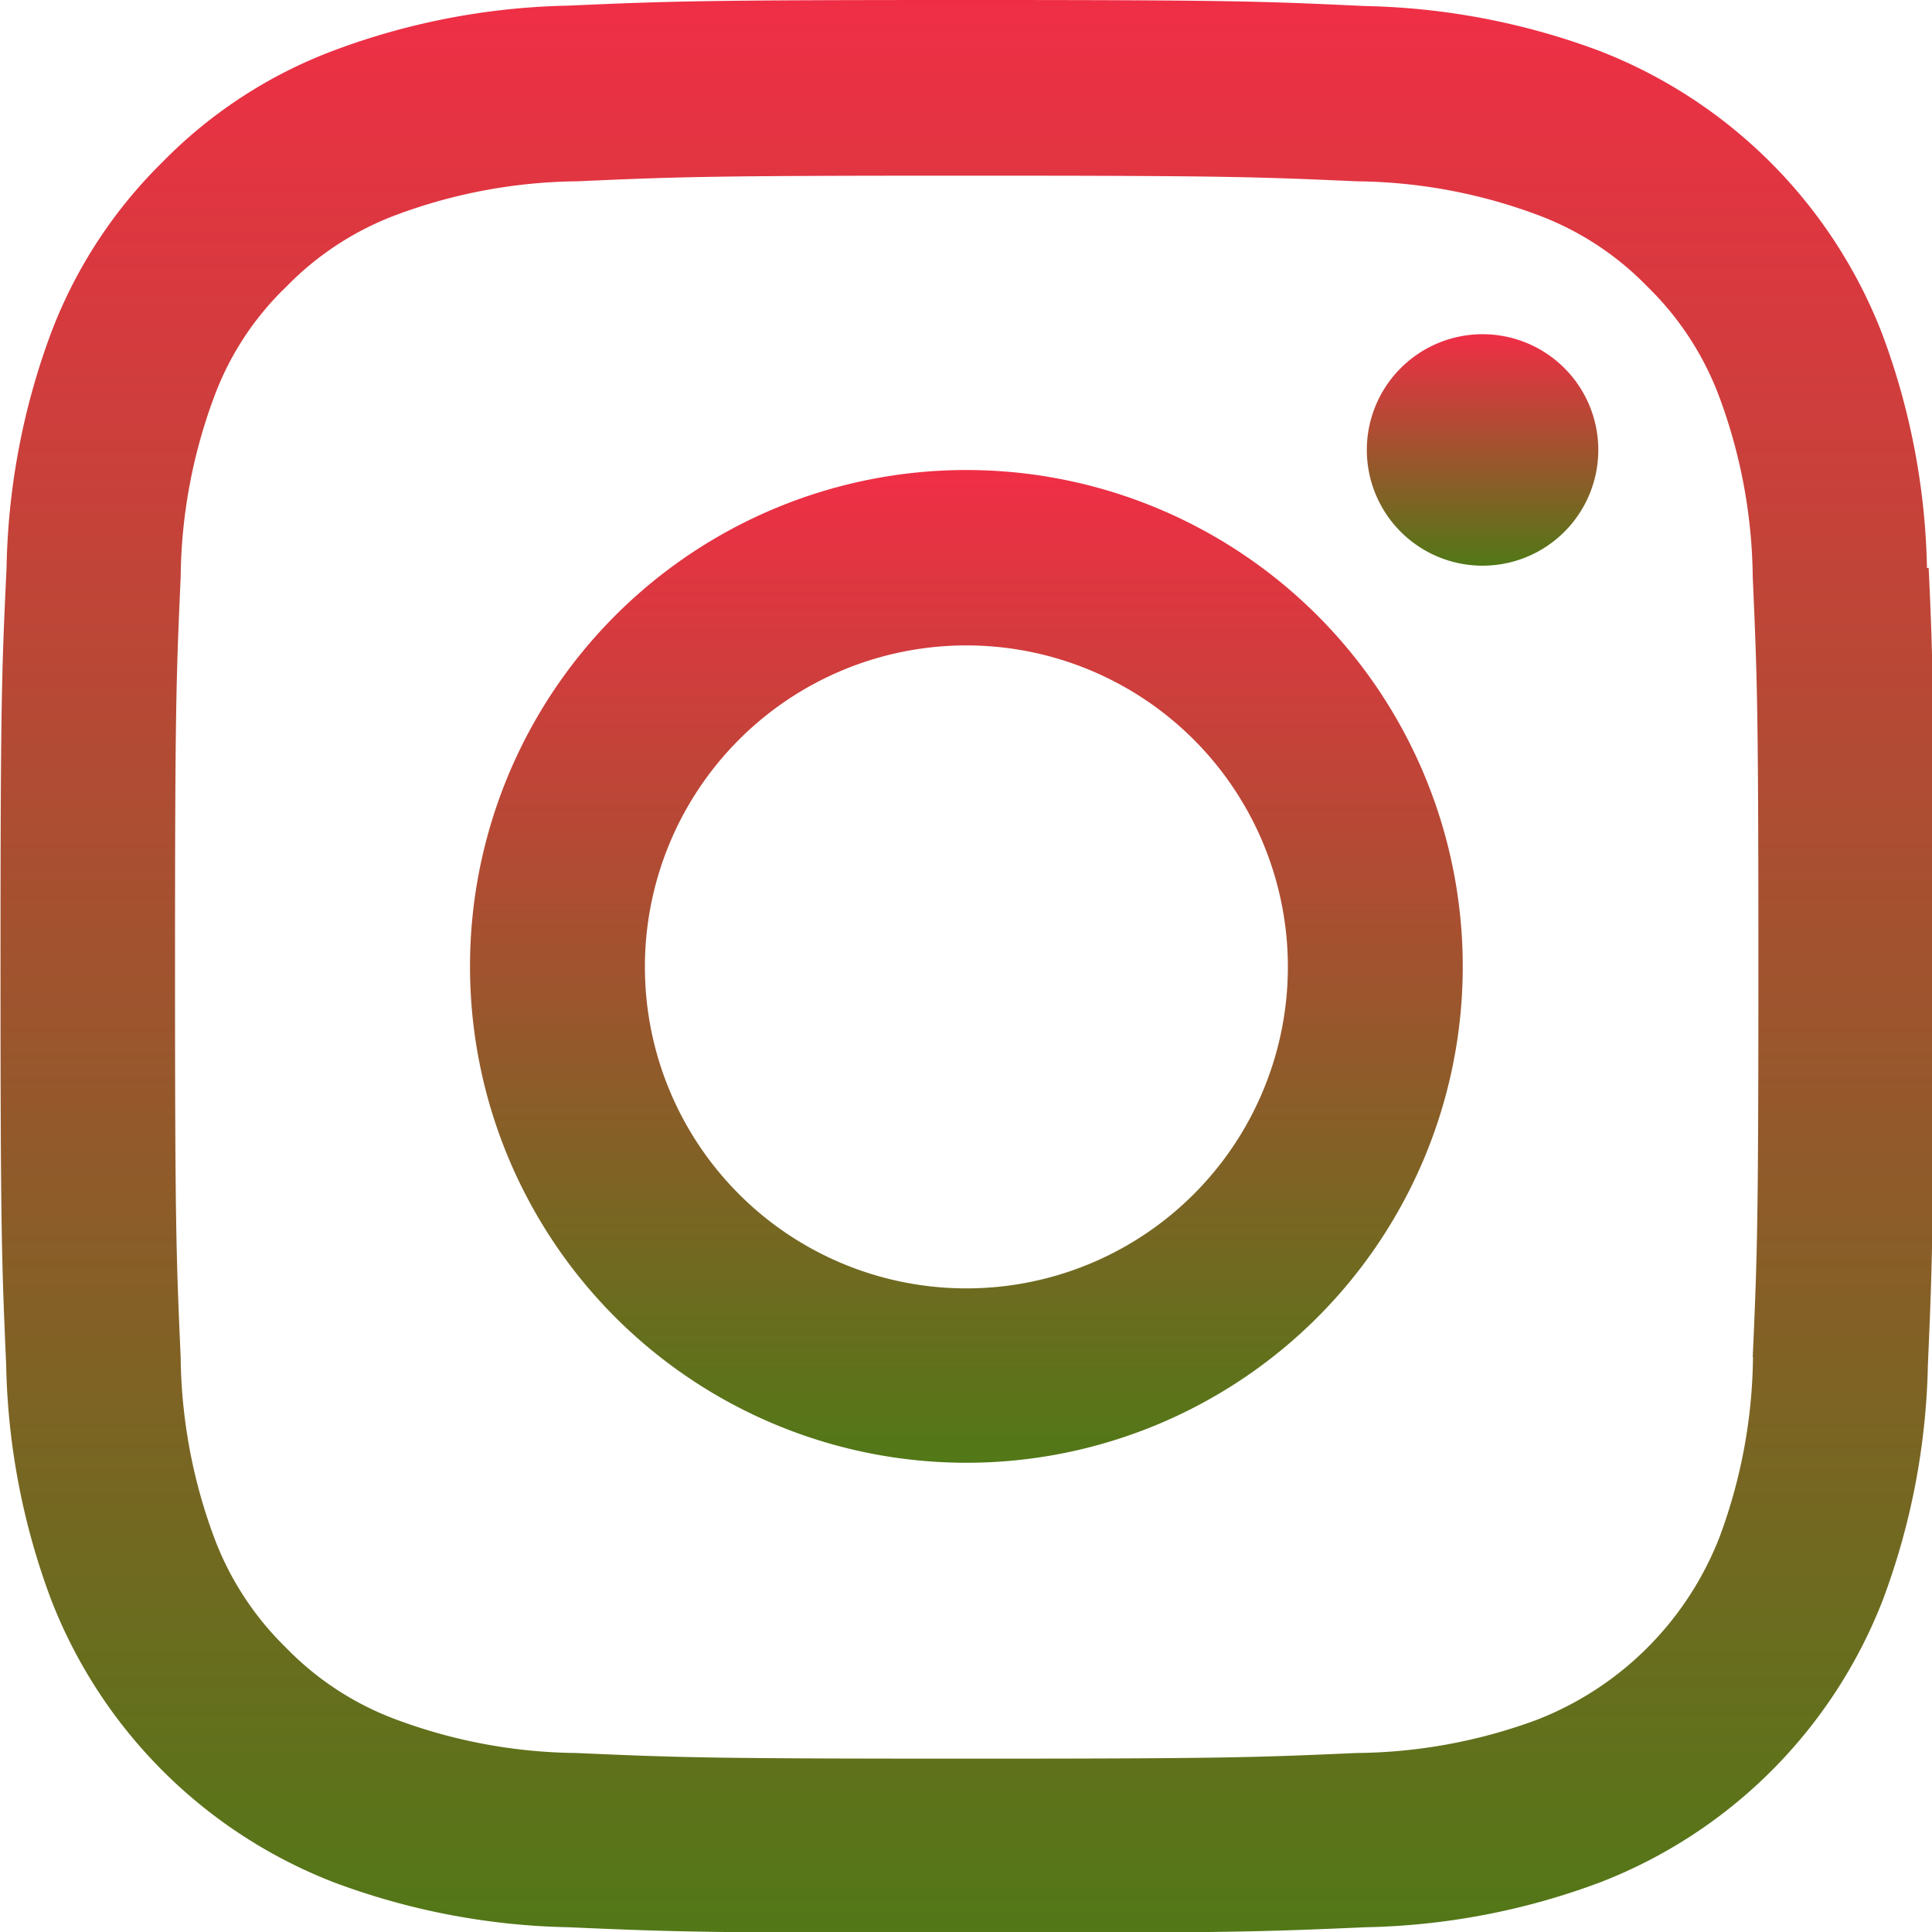 <svg id="instagram" xmlns="http://www.w3.org/2000/svg" xmlns:xlink="http://www.w3.org/1999/xlink" width="15.024" height="15.027" viewBox="0 0 15.024 15.027">
  <defs>
    <linearGradient id="linear-gradient" x1="0.5" x2="0.5" y2="1" gradientUnits="objectBoundingBox">
      <stop offset="0" stop-color="#f02e46"/>
      <stop offset="1" stop-color="#517817"/>
    </linearGradient>
  </defs>
  <path id="Path_6" data-name="Path 6" d="M15.434,4.418a5.491,5.491,0,0,0-.349-1.823,3.849,3.849,0,0,0-2.2-2.2A5.5,5.5,0,0,0,11.063.047C10.259.009,10,0,7.963,0s-2.3.009-3.1.044A5.492,5.492,0,0,0,3.044.393a3.666,3.666,0,0,0-1.333.869,3.7,3.7,0,0,0-.866,1.33A5.505,5.505,0,0,0,.5,4.415c-.038.8-.047,1.06-.047,3.1s.009,2.3.044,3.1a5.49,5.49,0,0,0,.349,1.823,3.849,3.849,0,0,0,2.2,2.2,5.506,5.506,0,0,0,1.823.349c.8.035,1.057.044,3.1.044s2.3-.009,3.1-.044a5.489,5.489,0,0,0,1.823-.349,3.844,3.844,0,0,0,2.2-2.2,5.509,5.509,0,0,0,.349-1.823c.035-.8.044-1.057.044-3.1s0-2.3-.038-3.1Zm-1.353,6.135a4.119,4.119,0,0,1-.258,1.394A2.493,2.493,0,0,1,12.4,13.374,4.133,4.133,0,0,1,11,13.632c-.793.035-1.03.044-3.035.044s-2.246-.009-3.035-.044a4.117,4.117,0,0,1-1.394-.258,2.312,2.312,0,0,1-.863-.561,2.336,2.336,0,0,1-.561-.863,4.134,4.134,0,0,1-.258-1.394c-.035-.793-.044-1.03-.044-3.035s.009-2.246.044-3.035a4.117,4.117,0,0,1,.258-1.394,2.284,2.284,0,0,1,.564-.863,2.333,2.333,0,0,1,.863-.561,4.136,4.136,0,0,1,1.394-.258c.793-.035,1.03-.044,3.035-.044s2.246.009,3.035.044a4.119,4.119,0,0,1,1.394.258,2.311,2.311,0,0,1,.863.561,2.336,2.336,0,0,1,.561.863,4.135,4.135,0,0,1,.258,1.394c.035.793.044,1.03.044,3.035s-.009,2.24-.044,3.032Zm0,0" transform="translate(-0.449 0)" fill="url(#linear-gradient)"/>
  <path id="Path_7" data-name="Path 7" d="M128.809,124.5a3.86,3.86,0,1,0,3.86,3.86A3.861,3.861,0,0,0,128.809,124.5Zm0,6.364a2.5,2.5,0,1,1,2.5-2.5A2.5,2.5,0,0,1,128.809,130.864Zm0,0" transform="translate(-121.294 -120.845)" fill="url(#linear-gradient)"/>
  <path id="Path_8" data-name="Path 8" d="M364.252,89.5a.9.9,0,1,1-.9-.9A.9.9,0,0,1,364.252,89.5Zm0,0" transform="translate(-351.823 -86.001)" fill="url(#linear-gradient)"/>
</svg>
